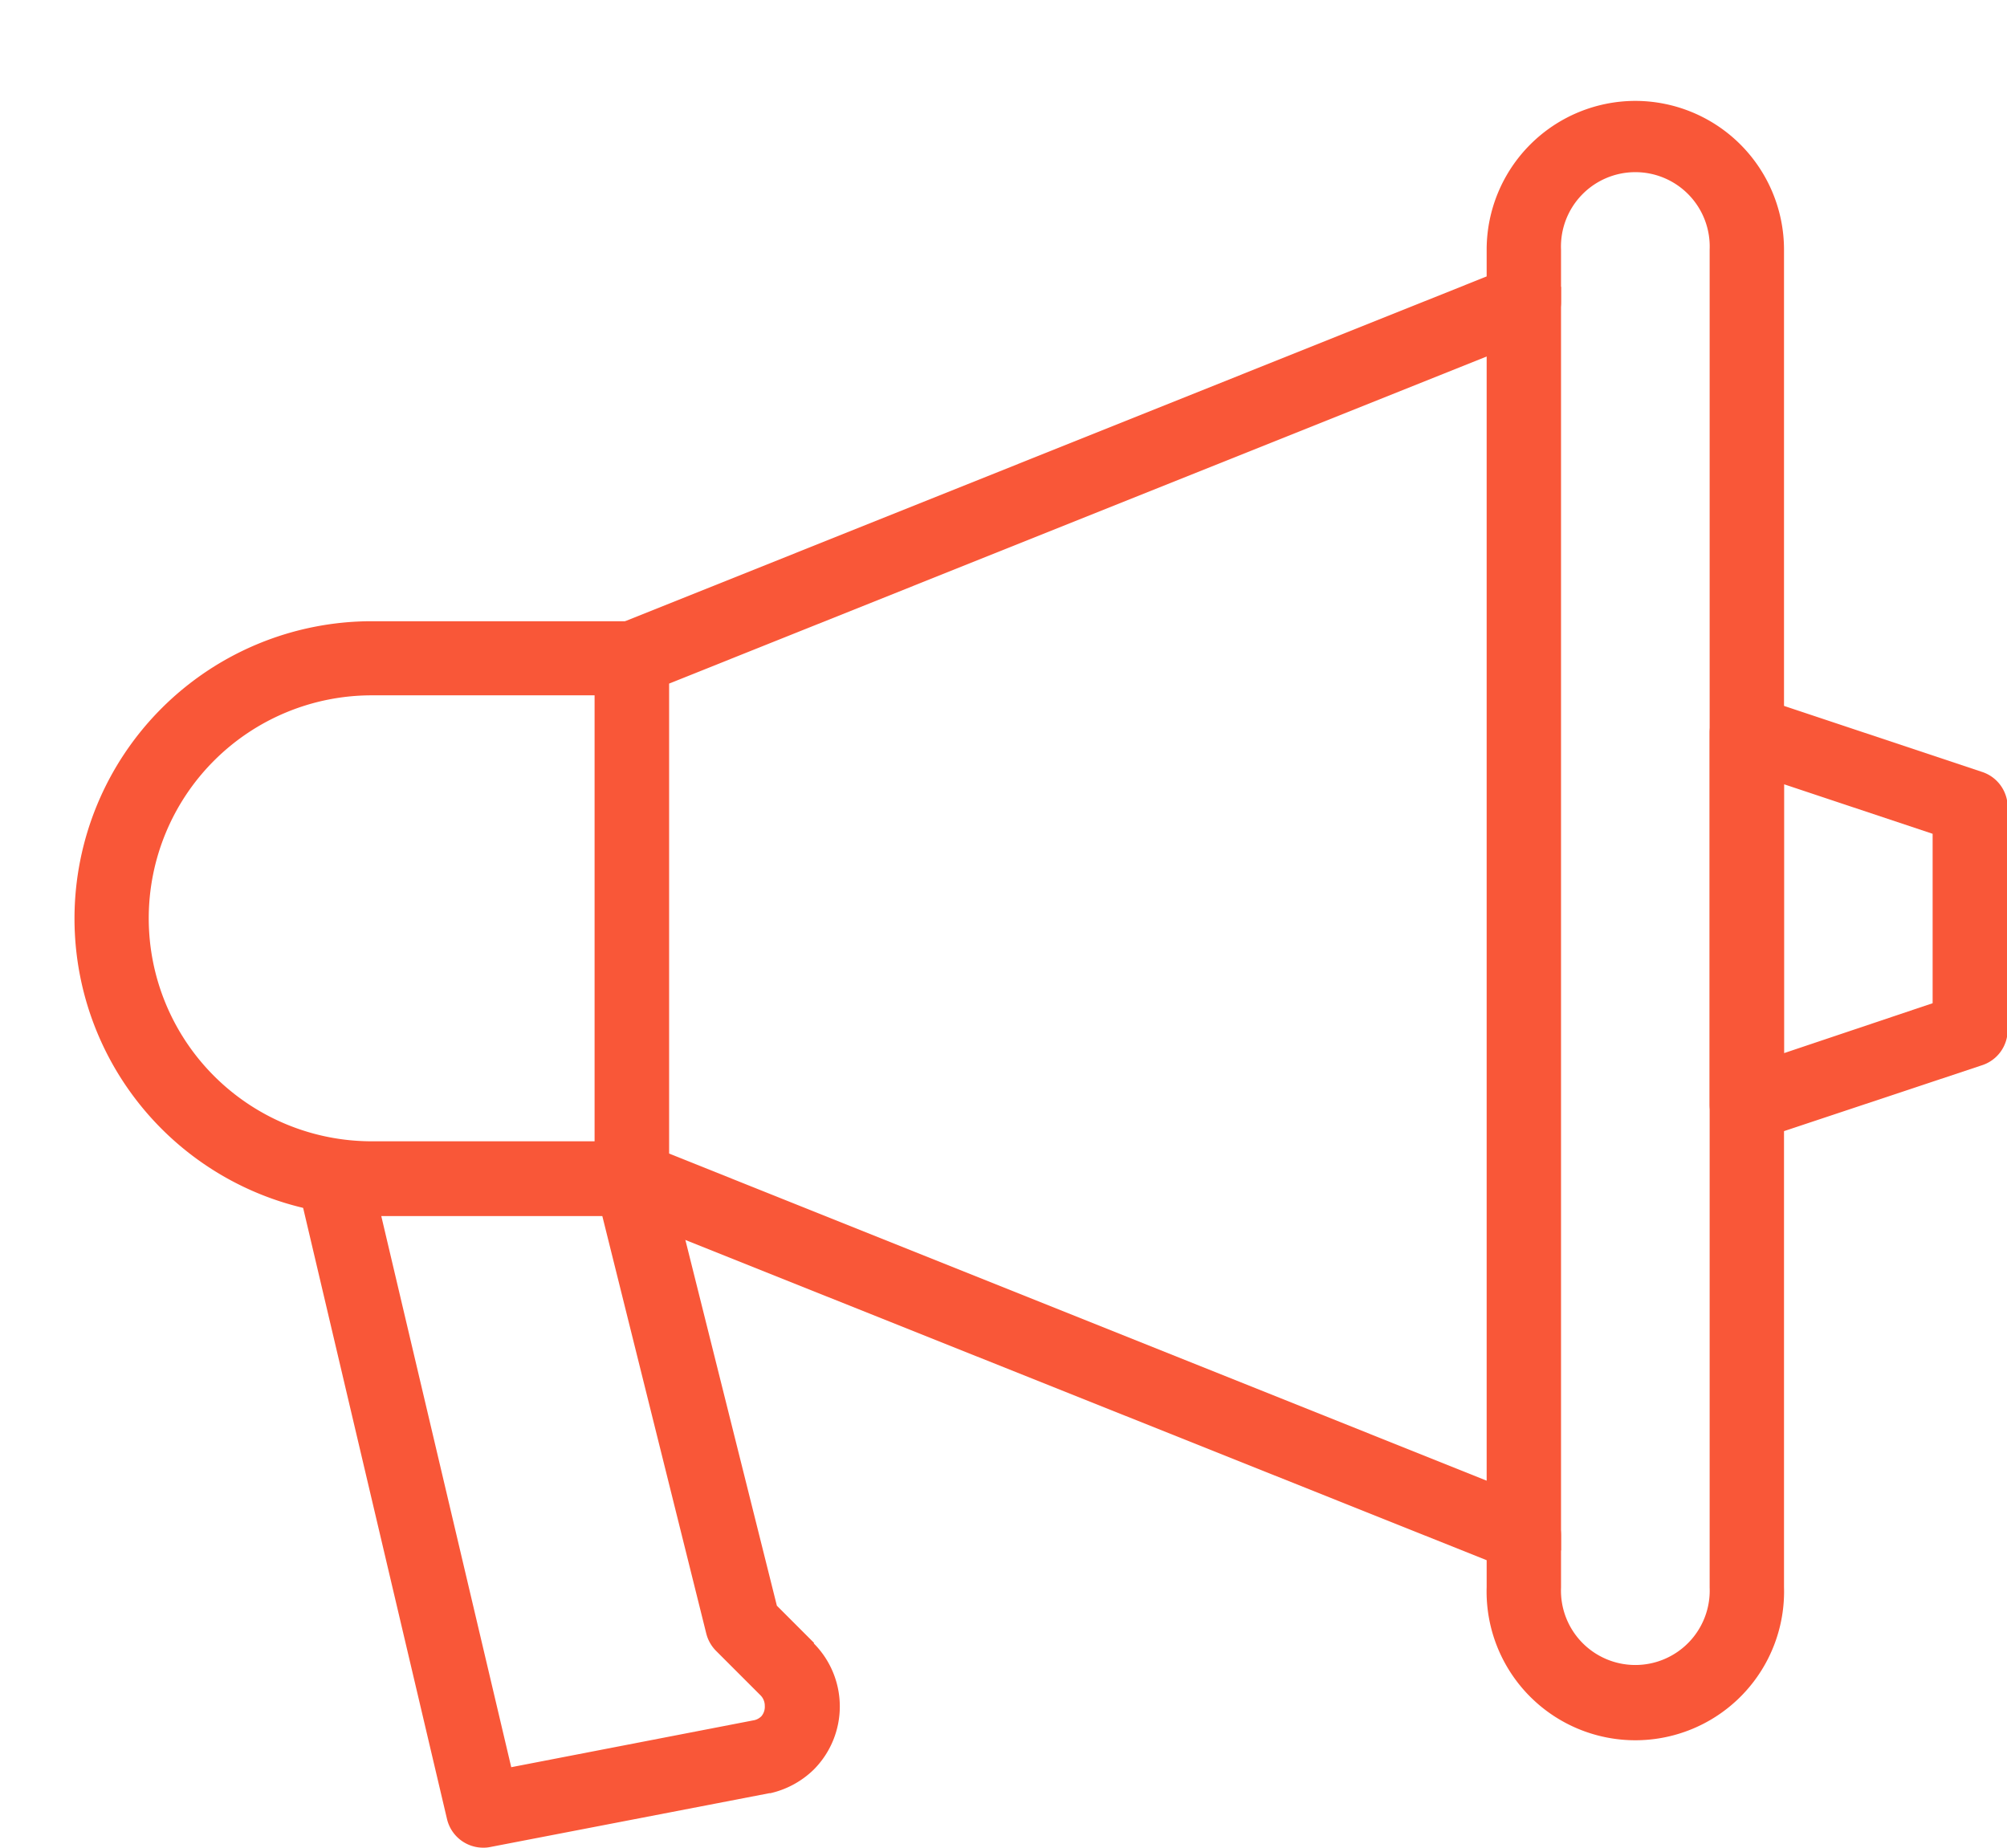 <svg id="Capa_1" data-name="Capa 1" xmlns="http://www.w3.org/2000/svg" viewBox="0 0 154.36 142.11"><defs><style>.cls-1{fill:#F95738;}</style></defs><title>icons_portal</title><path class="cls-1" d="M125.78,7.76A11.45,11.45,0,0,0,114.34,19.2v2.06L47.53,48a2.85,2.85,0,0,0-1.79,2.65v40a2.85,2.85,0,0,0,1.79,2.65L114.34,120v2.07a11.44,11.44,0,1,0,22.87,0V19.2A11.45,11.45,0,0,0,125.78,7.76Zm5.71,114.34a5.72,5.72,0,1,1-11.43,0v-4a2.84,2.84,0,0,0-1.8-2.65L51.45,88.72V52.58l66.81-26.73a2.84,2.84,0,0,0,1.8-2.65v-4a5.72,5.72,0,1,1,11.43,0Z"/><path class="cls-1" d="M48.6,47.78h-20a22.87,22.87,0,0,0,0,45.74h20a2.86,2.86,0,0,0,2.85-2.86v-40A2.86,2.86,0,0,0,48.6,47.78Zm-2.86,40H28.59a17.15,17.15,0,1,1,0-34.3H45.74Z"/><path class="cls-1" d="M152.41,59.36l-17.16-5.72a2.87,2.87,0,0,0-3.76,2.72V84.94a2.85,2.85,0,0,0,1.19,2.32,2.82,2.82,0,0,0,1.67.54,2.79,2.79,0,0,0,.9-.15l17.16-5.71a2.85,2.85,0,0,0,2-2.71V62.07A2.85,2.85,0,0,0,152.41,59.36Zm-3.77,17.8L137.21,81V60.32l11.43,3.81Z"/><path class="cls-1" d="M62.62,126.37l-2.87-2.87L51.37,90A2.87,2.87,0,0,0,48.6,87.8H25.73a2.86,2.86,0,0,0-2.79,3.51l11.44,48.6a2.86,2.86,0,0,0,2.78,2.2,2.47,2.47,0,0,0,.54-.05l21.47-4.14.08,0a7,7,0,0,0,3.33-1.81,6.88,6.88,0,0,0,0-9.72ZM58.56,132a1.13,1.13,0,0,1-.53.3l-18.71,3.62-10-42.41h17l8,32.13a2.89,2.89,0,0,0,.75,1.33l3.42,3.42a1.13,1.13,0,0,1,.33.81A1.12,1.12,0,0,1,58.56,132Z"/><rect class="cls-1" x="114.34" y="22.06" width="5.72" height="97.19"/></svg>
